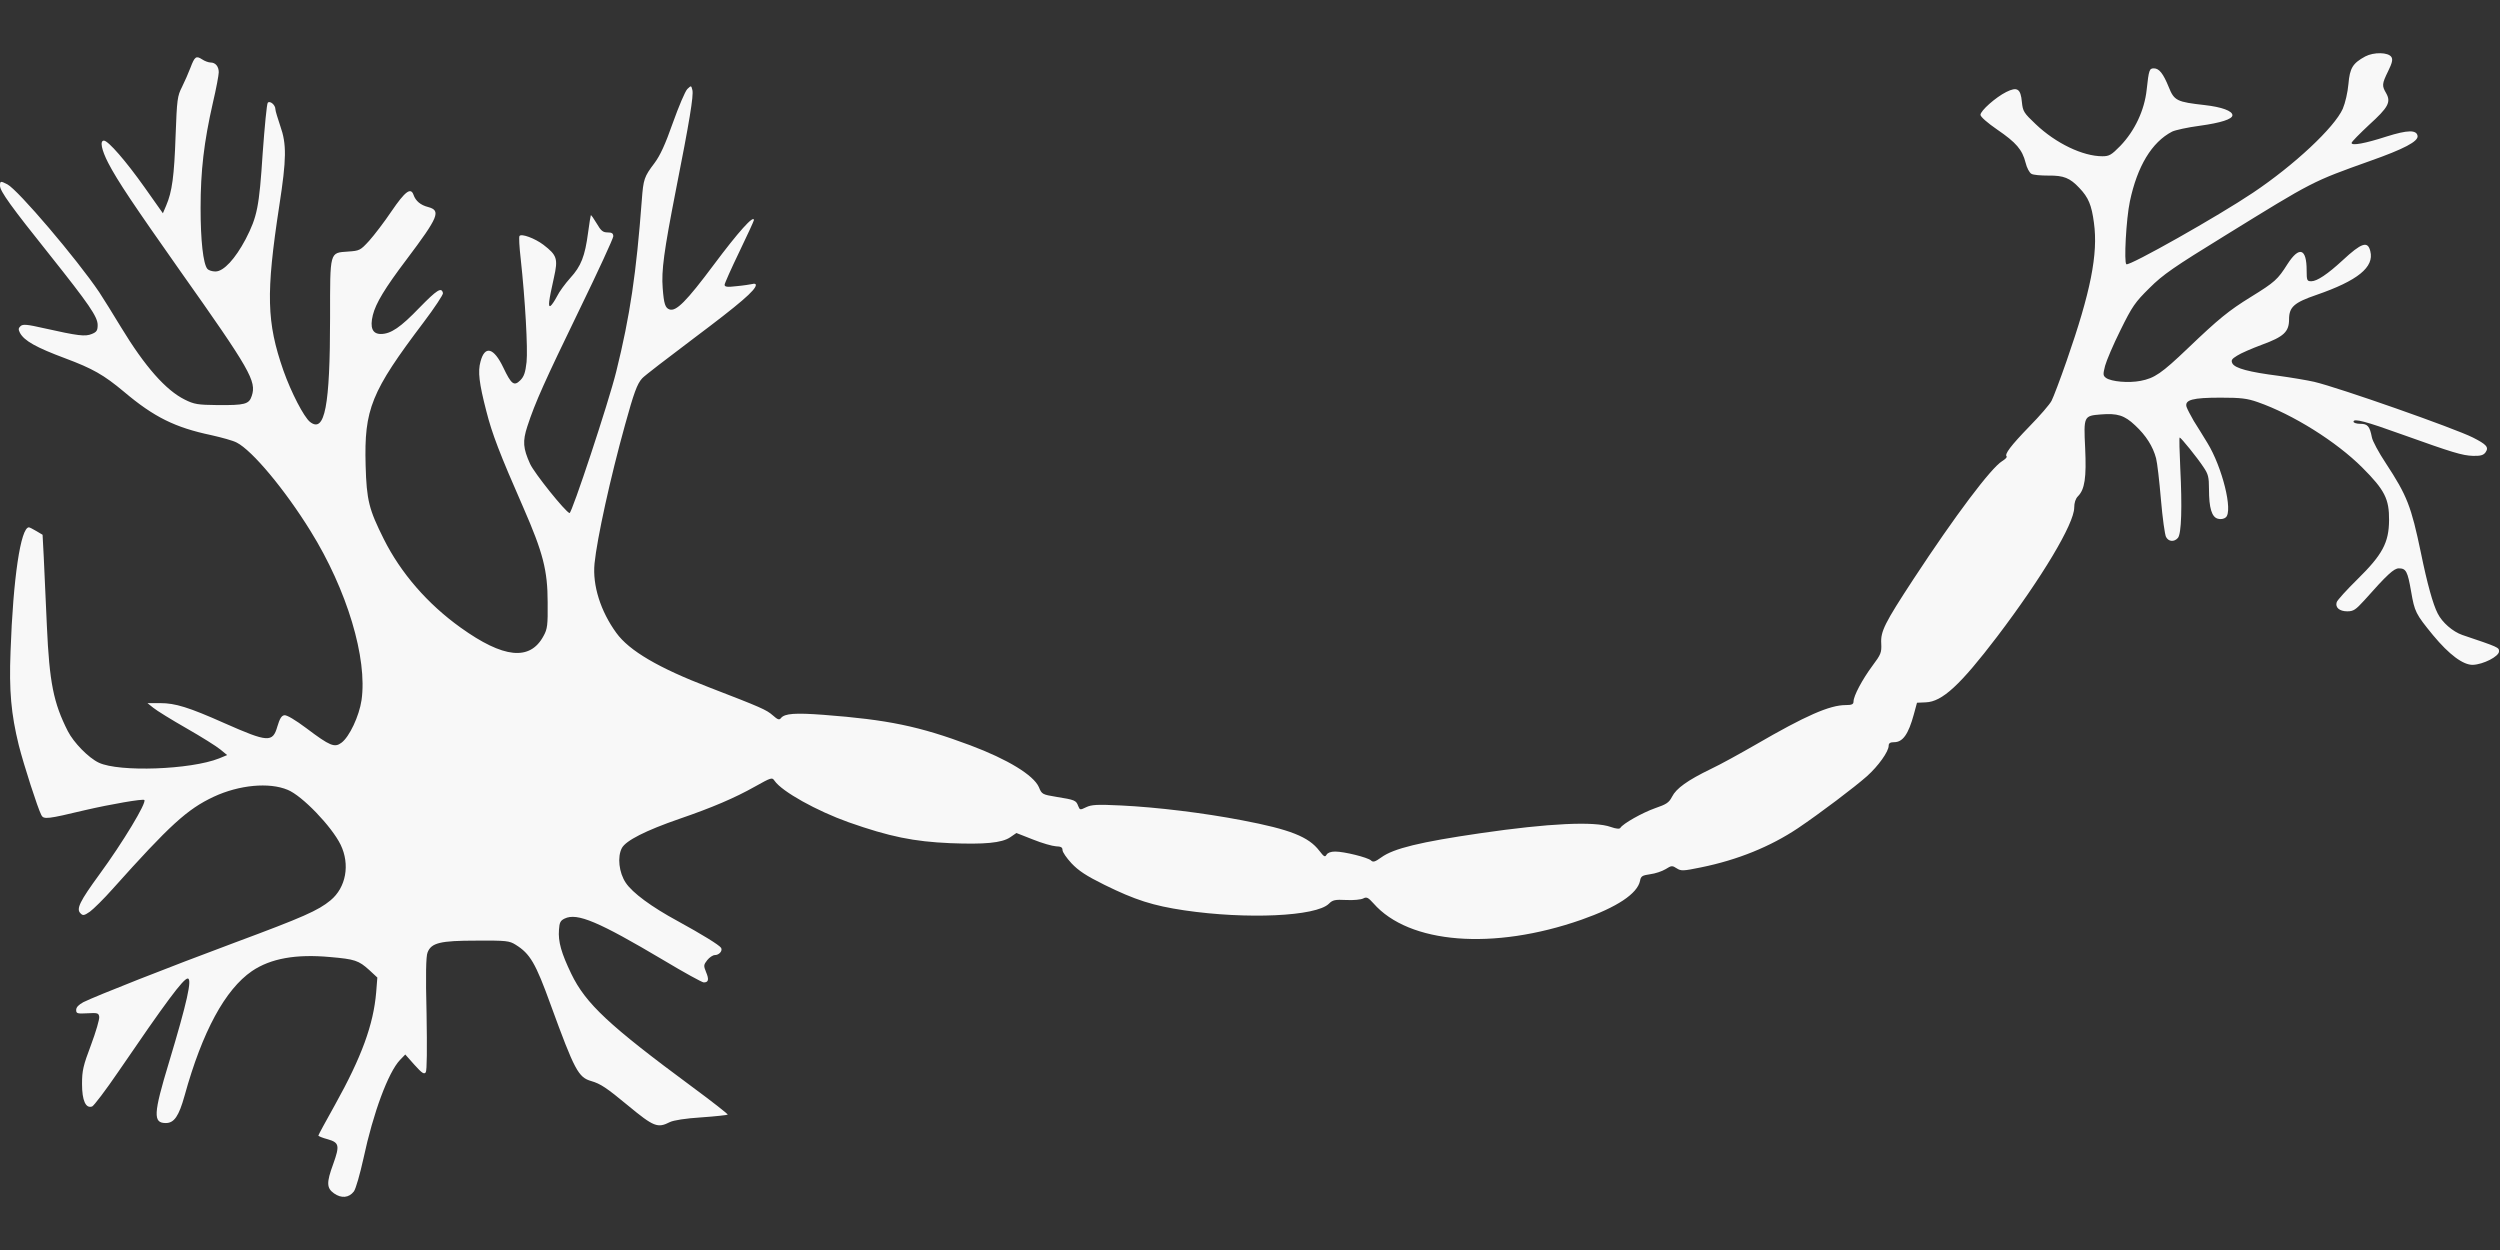 <?xml version="1.0" standalone="no"?>
<!DOCTYPE svg PUBLIC "-//W3C//DTD SVG 20010904//EN"
 "http://www.w3.org/TR/2001/REC-SVG-20010904/DTD/svg10.dtd">
<svg version="1.0" xmlns="http://www.w3.org/2000/svg"
 width="1280pt" height="640pt" viewBox="0 0 1280 640"
 preserveAspectRatio="xMidYMid meet">
<rect x="0" y="0" width="1280" height="640" fill="#333333" stroke="none"/>
<g transform="translate(0,640) scale(0.1,-0.1)"
fill="#F8F8F8" stroke="none">
<path d="M12110 6111 c-64 -35 -79 -59 -86 -141 -4 -44 -16 -96 -29 -127 -43
-96 -248 -288 -460 -430 -177 -119 -632 -376 -648 -366 -13 8 -1 233 18 322
38 180 112 303 216 357 16 8 80 22 141 30 109 15 168 34 168 54 0 22 -54 42
-142 52 -142 16 -156 22 -184 92 -28 69 -49 96 -76 96 -23 0 -26 -7 -37 -109
-11 -105 -61 -211 -135 -288 -46 -47 -57 -53 -92 -53 -100 0 -238 66 -341 164
-61 58 -66 65 -71 114 -6 68 -24 79 -80 51 -54 -27 -132 -96 -132 -117 0 -10
37 -42 85 -75 98 -67 129 -103 146 -170 6 -26 20 -52 30 -57 9 -6 49 -9 87 -9
78 1 110 -12 158 -63 47 -49 63 -88 75 -179 22 -160 -17 -354 -140 -707 -33
-95 -68 -187 -77 -204 -9 -18 -60 -77 -114 -132 -95 -98 -128 -142 -116 -153
3 -4 -7 -14 -23 -24 -57 -35 -240 -278 -454 -604 -148 -226 -169 -268 -165
-330 2 -46 -1 -55 -46 -115 -51 -69 -96 -153 -96 -182 0 -14 -9 -18 -40 -18
-82 0 -205 -54 -460 -202 -80 -46 -183 -103 -230 -125 -120 -58 -178 -100
-199 -142 -16 -31 -29 -39 -87 -59 -65 -23 -165 -79 -178 -101 -4 -6 -21 -5
-49 5 -83 30 -317 19 -667 -32 -309 -45 -445 -78 -508 -124 -32 -23 -42 -26
-53 -15 -17 15 -136 45 -183 45 -22 0 -38 -6 -44 -16 -8 -14 -13 -11 -37 20
-55 72 -149 109 -395 156 -198 38 -435 67 -621 76 -123 6 -151 4 -178 -9 -31
-15 -32 -15 -41 7 -10 28 -17 31 -111 46 -72 12 -75 13 -90 50 -27 61 -159
142 -351 214 -262 98 -422 131 -751 156 -146 11 -199 7 -218 -16 -9 -12 -17
-9 -43 14 -32 28 -59 40 -326 143 -258 99 -408 187 -474 278 -81 111 -123 244
-112 356 13 129 81 439 156 709 45 163 62 211 88 239 9 11 130 104 267 207
232 174 315 245 315 271 0 6 -8 8 -17 5 -10 -2 -46 -8 -80 -11 -50 -6 -63 -4
-63 7 0 7 34 83 75 168 41 85 75 159 75 163 0 29 -81 -62 -205 -228 -141 -189
-194 -242 -228 -229 -21 8 -28 28 -34 109 -7 89 6 187 67 499 70 354 92 487
85 515 -6 24 -6 24 -26 5 -11 -11 -44 -89 -74 -173 -39 -111 -65 -167 -94
-206 -53 -70 -57 -82 -65 -190 -28 -372 -60 -592 -131 -878 -39 -158 -228
-728 -239 -724 -22 7 -180 204 -202 252 -36 80 -39 115 -14 192 40 123 90 233
266 596 96 197 174 367 174 377 0 15 -7 20 -29 20 -24 0 -34 8 -56 46 -15 25
-28 44 -30 42 -1 -2 -8 -42 -14 -89 -16 -121 -36 -172 -91 -232 -26 -29 -57
-71 -68 -94 -12 -23 -27 -45 -33 -49 -14 -8 -10 23 17 144 22 98 16 115 -54
169 -44 33 -112 58 -122 45 -4 -4 -1 -56 6 -117 23 -210 37 -460 30 -529 -6
-53 -13 -74 -32 -93 -32 -32 -46 -21 -87 65 -49 103 -95 115 -117 30 -14 -50
-7 -110 30 -253 29 -115 68 -217 190 -495 100 -229 124 -320 124 -485 1 -115
-1 -135 -21 -171 -69 -129 -205 -115 -425 43 -169 121 -306 279 -393 453 -76
152 -88 198 -93 377 -8 289 28 377 297 733 56 74 100 141 99 149 -7 33 -31 17
-120 -74 -97 -101 -147 -135 -198 -135 -43 0 -57 32 -41 97 15 60 61 137 173
285 164 218 177 250 110 268 -39 10 -64 31 -75 63 -14 39 -43 17 -112 -84 -37
-55 -89 -123 -115 -152 -45 -49 -49 -51 -108 -55 -95 -7 -92 5 -92 -337 0
-456 -27 -595 -103 -535 -31 25 -96 150 -136 263 -86 247 -90 393 -21 844 37
240 38 315 5 408 -13 39 -25 77 -25 86 0 22 -28 45 -39 33 -5 -5 -16 -121 -26
-257 -18 -278 -28 -326 -87 -441 -54 -102 -113 -166 -155 -166 -17 0 -35 6
-41 13 -22 26 -35 147 -35 312 0 190 17 337 63 539 17 72 30 142 30 156 0 30
-17 50 -42 50 -10 0 -30 7 -43 16 -31 20 -38 15 -60 -43 -10 -26 -29 -70 -43
-98 -24 -47 -26 -63 -33 -251 -7 -206 -18 -286 -48 -356 l-17 -40 -94 133
c-95 134 -186 239 -208 239 -22 0 -12 -48 22 -114 48 -93 132 -217 367 -551
361 -510 393 -567 368 -642 -14 -43 -35 -48 -176 -47 -100 1 -119 4 -167 28
-97 48 -204 169 -326 370 -39 65 -90 146 -112 180 -114 169 -415 523 -470 552
-35 18 -38 18 -38 -7 0 -28 58 -108 253 -352 203 -255 247 -319 247 -361 0
-28 -5 -36 -30 -46 -34 -14 -68 -10 -247 30 -83 19 -105 21 -117 11 -12 -11
-13 -17 -4 -35 22 -41 83 -75 233 -131 139 -52 196 -84 300 -171 154 -130 262
-183 447 -222 53 -12 112 -28 130 -38 79 -40 247 -241 378 -453 187 -301 292
-652 261 -866 -12 -81 -62 -188 -103 -218 -35 -26 -58 -17 -180 75 -56 42
-100 68 -112 66 -15 -2 -24 -18 -36 -58 -24 -83 -48 -81 -270 17 -184 82 -253
103 -329 103 l-66 0 30 -24 c17 -14 93 -61 170 -105 77 -44 155 -93 174 -109
l34 -28 -41 -17 c-146 -58 -512 -71 -616 -22 -53 25 -129 103 -159 162 -73
144 -94 248 -107 538 -6 132 -13 291 -16 353 l-6 114 -32 19 c-17 10 -34 19
-38 19 -42 0 -81 -261 -94 -635 -8 -203 3 -321 42 -480 25 -99 97 -323 116
-359 12 -22 31 -20 223 26 134 31 297 59 304 52 13 -13 -110 -217 -230 -381
-100 -137 -120 -177 -97 -199 12 -13 19 -12 48 8 18 13 72 66 118 118 291 325
380 407 517 471 129 60 283 75 378 35 74 -30 225 -187 271 -281 49 -101 28
-219 -52 -285 -63 -52 -140 -86 -487 -215 -349 -130 -711 -273 -778 -306 -24
-13 -37 -26 -37 -40 0 -18 5 -20 58 -17 52 3 57 1 60 -18 2 -12 -17 -77 -42
-144 -40 -106 -46 -131 -46 -200 0 -85 19 -127 52 -115 9 4 70 84 134 178 243
356 333 477 355 477 24 0 -3 -121 -96 -430 -80 -264 -82 -310 -16 -310 43 0
67 36 96 140 91 329 208 544 345 638 96 65 225 88 400 72 126 -11 146 -17 201
-67 l41 -38 -6 -76 c-14 -165 -74 -330 -211 -576 -47 -84 -85 -154 -85 -157 0
-3 21 -12 48 -19 59 -17 62 -32 28 -127 -35 -95 -34 -123 4 -150 38 -27 77
-23 102 10 10 14 31 88 49 169 50 234 127 441 187 504 l27 28 47 -53 c39 -43
49 -50 58 -38 6 10 7 118 4 300 -5 198 -3 294 5 313 19 50 65 61 251 61 153 1
168 -1 200 -21 74 -46 102 -93 180 -309 122 -334 141 -370 207 -389 48 -14 78
-34 188 -125 133 -110 152 -117 215 -85 18 9 80 19 160 24 73 5 134 12 136 14
3 2 -80 67 -183 143 -425 314 -544 425 -618 578 -51 106 -68 165 -63 226 2 37
8 47 29 57 64 31 174 -16 506 -213 105 -63 198 -114 206 -114 25 0 28 15 12
53 -13 32 -13 37 6 61 11 14 29 26 39 26 22 0 41 22 32 37 -10 15 -98 69 -222
137 -135 73 -232 145 -266 196 -35 52 -44 133 -20 178 20 38 122 90 296 150
166 57 283 107 384 164 86 48 89 49 102 30 38 -55 216 -154 379 -212 210 -74
334 -99 520 -107 176 -7 264 1 307 30 l32 22 84 -33 c47 -19 100 -34 118 -35
26 -1 34 -5 34 -19 0 -11 21 -41 46 -68 36 -38 75 -64 168 -110 158 -78 249
-107 410 -131 319 -47 675 -31 740 34 19 19 31 22 89 19 37 -2 76 2 87 8 17 9
25 5 52 -25 182 -208 614 -242 1065 -84 182 64 286 133 300 199 4 24 11 28 52
34 25 3 61 15 79 26 30 19 34 19 57 4 22 -14 32 -14 124 5 187 38 355 106 497
201 114 77 290 210 353 266 58 52 111 126 111 156 0 13 8 18 28 18 44 0 73 40
101 143 l16 59 45 2 c84 3 176 88 365 336 230 303 395 579 395 661 0 25 7 46
19 58 35 35 44 95 37 247 -8 163 -7 165 79 172 86 7 122 -4 177 -56 56 -52 91
-108 107 -168 6 -22 17 -117 25 -212 8 -94 20 -180 26 -191 13 -25 42 -27 61
-5 18 21 22 158 12 357 -4 86 -6 157 -3 157 7 -1 90 -103 122 -152 24 -35 28
-51 28 -112 0 -97 14 -144 46 -152 14 -4 31 -1 40 7 38 32 -18 257 -94 381
-21 35 -53 86 -70 113 -16 28 -33 60 -37 72 -10 36 31 47 175 47 104 0 136 -4
190 -23 180 -63 402 -202 535 -335 115 -115 138 -161 137 -270 -1 -114 -33
-175 -162 -302 -55 -54 -103 -107 -106 -117 -9 -27 14 -47 54 -47 32 0 43 8
87 56 118 133 152 164 177 164 37 0 45 -15 63 -119 18 -104 23 -114 112 -223
83 -100 154 -153 204 -152 53 2 134 43 134 69 0 20 -1 21 -188 84 -49 17 -103
64 -126 110 -24 46 -54 154 -86 311 -50 239 -70 291 -180 459 -36 54 -68 114
-71 132 -11 57 -22 69 -59 69 -19 0 -35 5 -35 11 0 18 62 2 250 -66 257 -92
306 -107 361 -109 39 -1 54 3 65 18 18 26 6 40 -65 76 -96 48 -682 254 -812
285 -35 8 -118 22 -184 31 -149 19 -221 38 -235 63 -8 16 -4 23 24 40 18 12
76 37 127 56 112 41 139 66 139 130 0 63 26 86 140 125 211 73 297 142 276
224 -13 54 -45 43 -142 -47 -77 -71 -131 -107 -160 -107 -22 0 -24 4 -24 56 0
113 -38 125 -98 32 -50 -79 -64 -92 -187 -168 -115 -71 -166 -113 -323 -263
-136 -130 -171 -153 -242 -167 -62 -12 -150 -4 -177 15 -16 12 -16 18 -5 62 7
26 42 109 79 183 60 122 75 143 148 215 69 69 124 107 389 270 452 279 442
274 741 381 173 61 247 100 243 128 -5 32 -51 31 -159 -3 -111 -36 -179 -48
-179 -33 0 6 41 47 90 93 98 89 113 116 87 162 -22 38 -22 47 10 112 21 43 25
60 17 73 -16 25 -90 26 -134 3z"/>
</g>
</svg>
